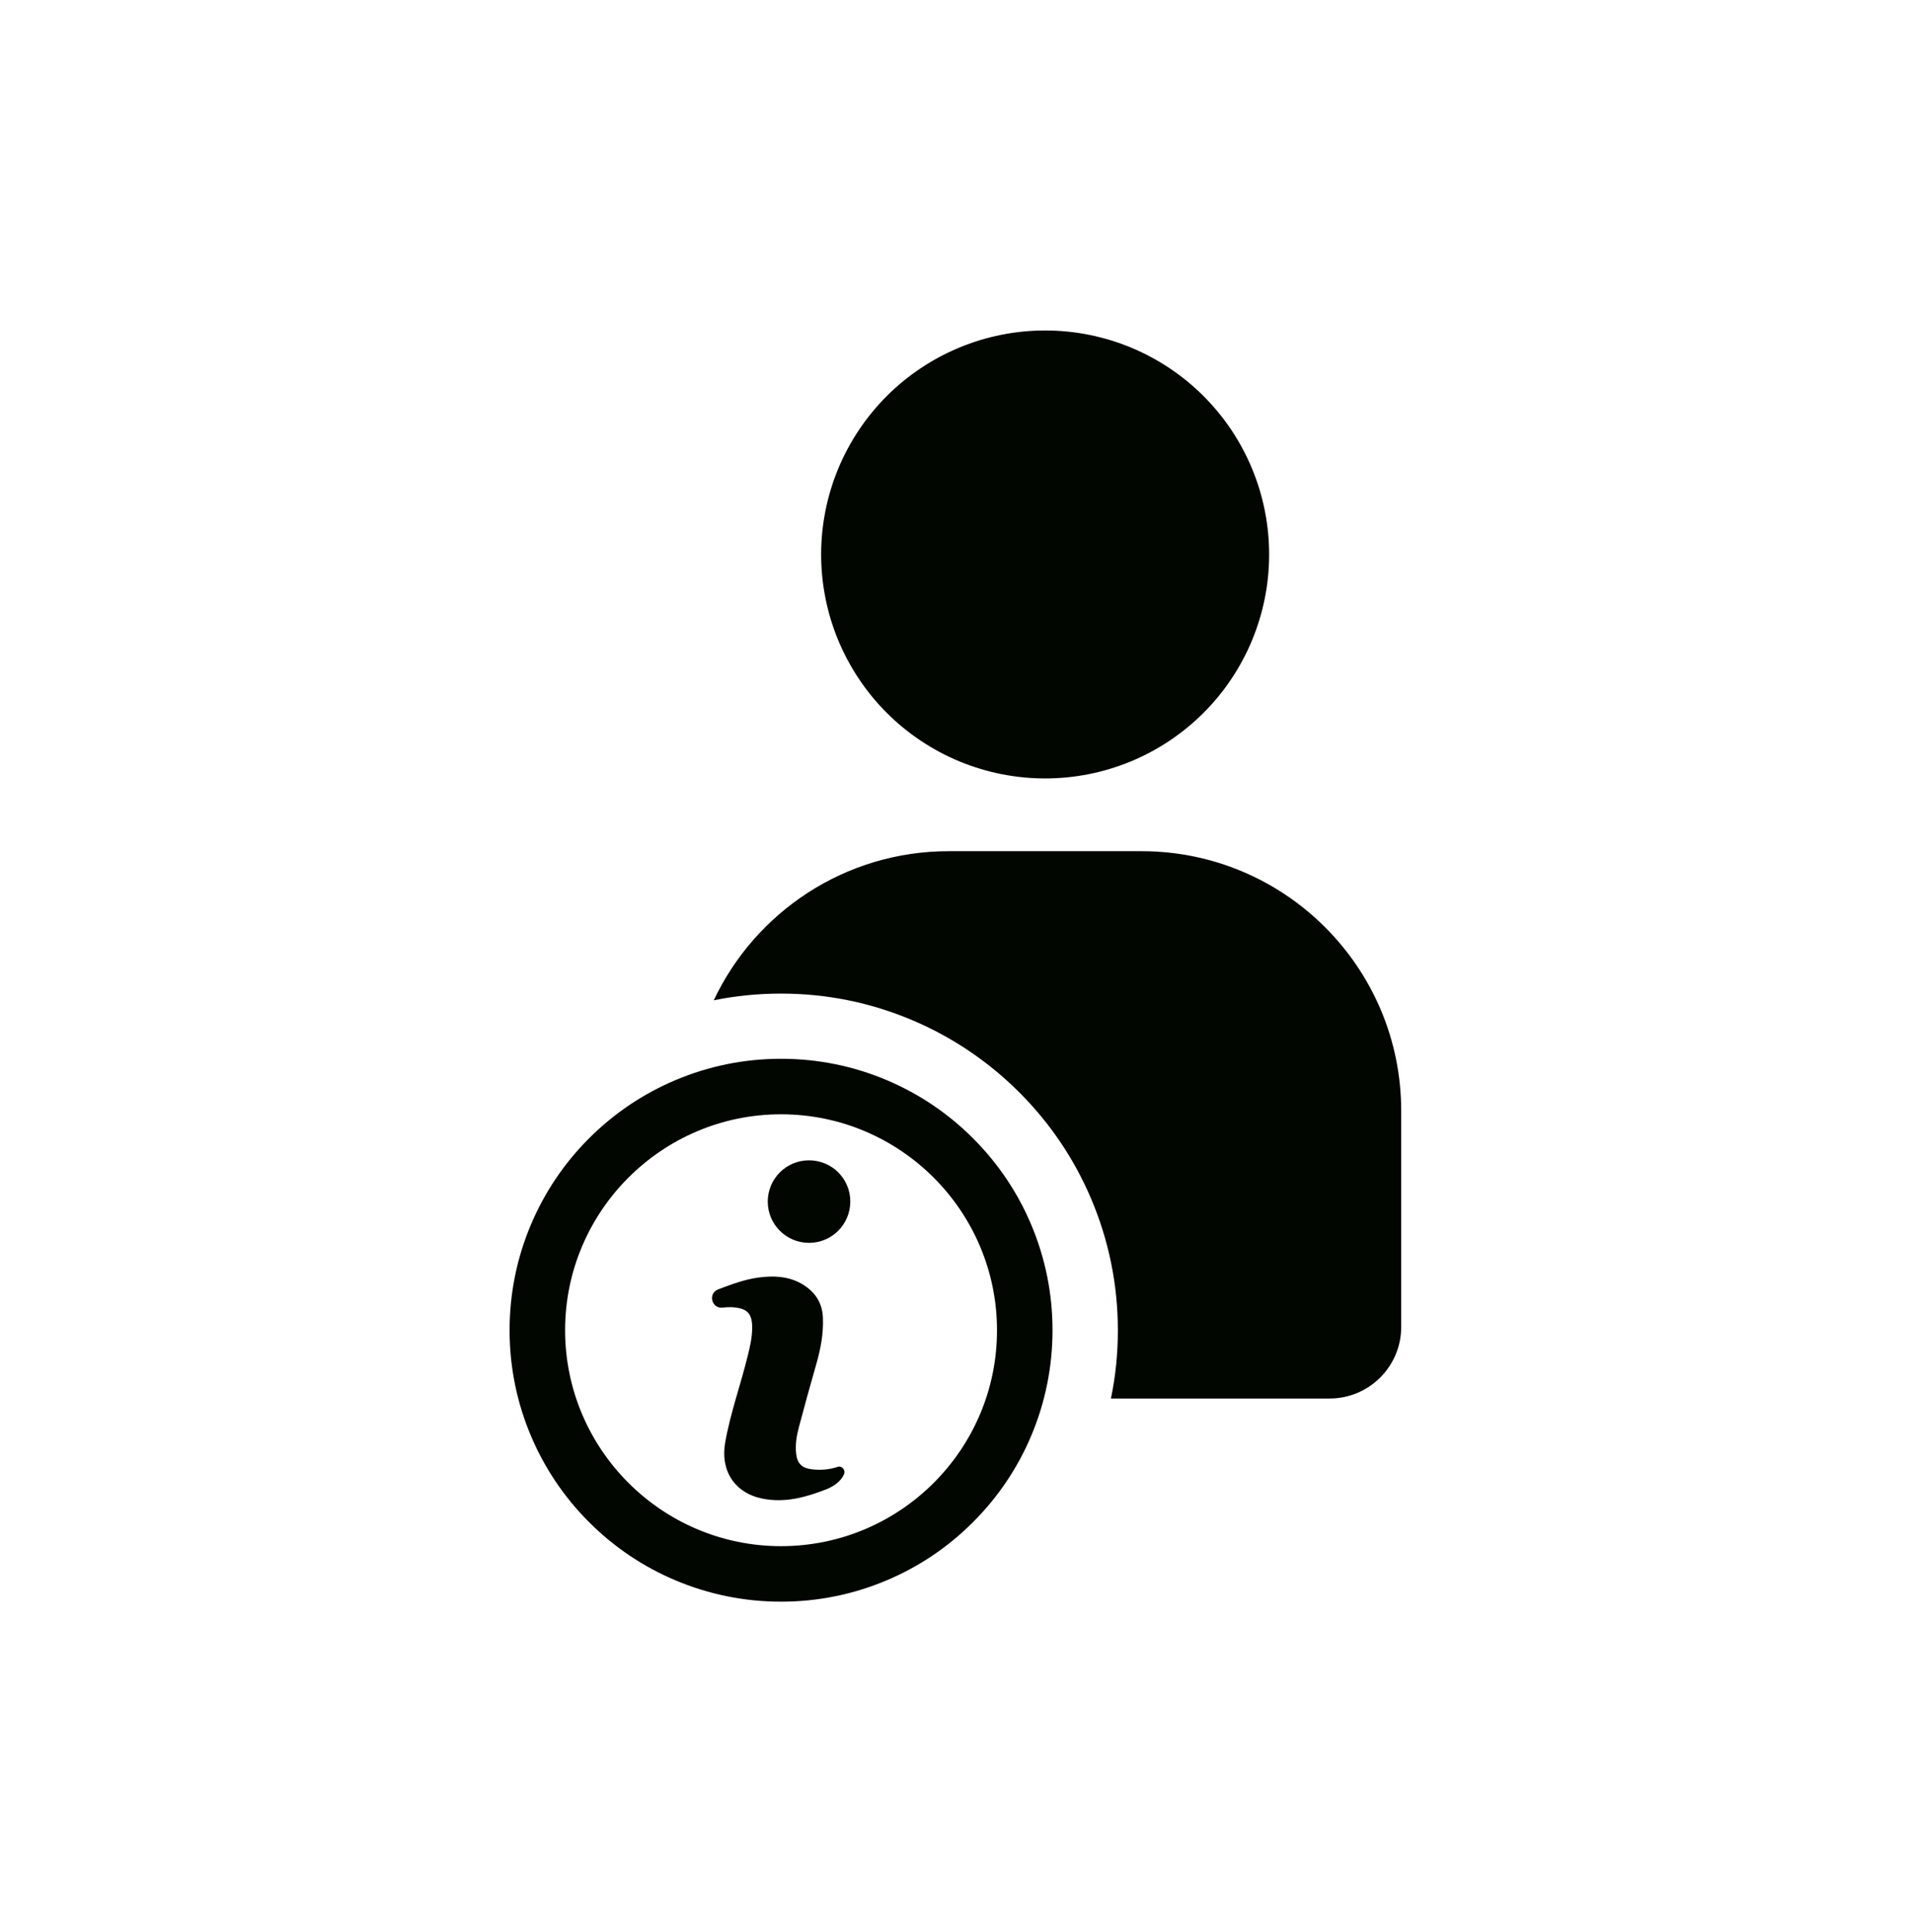 <svg xmlns="http://www.w3.org/2000/svg" xmlns:xlink="http://www.w3.org/1999/xlink" width="297" zoomAndPan="magnify" viewBox="0 0 222.75 225" height="300" preserveAspectRatio="xMidYMid meet" version="1.0"><defs><clipPath id="2e07f4c4d3"><path d="M 83 99 L 163.469 99 L 163.469 163 L 83 163 Z M 83 99 " clip-rule="nonzero"/></clipPath><clipPath id="07cede04a6"><path d="M 95 38.473 L 148 38.473 L 148 91 L 95 91 Z M 95 38.473 " clip-rule="nonzero"/></clipPath><clipPath id="1cf1232cc6"><path d="M 59.336 123 L 123 123 L 123 186.805 L 59.336 186.805 Z M 59.336 123 " clip-rule="nonzero"/></clipPath></defs><g clip-path="url(#2e07f4c4d3)"><path fill="#010600" d="M 132.906 99.117 L 110.484 99.117 C 98.387 99.117 87.945 106.223 83.109 116.484 C 85.668 115.961 88.293 115.703 90.945 115.703 C 96.234 115.703 101.367 116.742 106.215 118.793 C 110.879 120.766 115.074 123.598 118.676 127.191 C 122.277 130.793 125.102 134.977 127.074 139.645 C 129.117 144.48 130.164 149.621 130.164 154.914 C 130.164 157.605 129.898 160.262 129.355 162.855 L 154.816 162.855 C 159.414 162.855 163.156 159.125 163.156 154.52 L 163.156 129.363 C 163.156 112.656 149.605 99.117 132.906 99.117 Z M 132.906 99.117 " fill-opacity="1" fill-rule="nonzero"/></g><g clip-path="url(#07cede04a6)"><path fill="#010600" d="M 147.777 64.566 C 147.777 65.422 147.738 66.273 147.652 67.121 C 147.57 67.973 147.445 68.816 147.277 69.656 C 147.113 70.492 146.902 71.32 146.656 72.137 C 146.406 72.953 146.121 73.758 145.793 74.547 C 145.469 75.336 145.102 76.109 144.699 76.859 C 144.297 77.613 143.859 78.348 143.383 79.055 C 142.91 79.766 142.402 80.453 141.859 81.113 C 141.316 81.773 140.742 82.406 140.141 83.008 C 139.535 83.613 138.902 84.188 138.242 84.727 C 137.582 85.27 136.898 85.777 136.188 86.254 C 135.477 86.727 134.746 87.164 133.992 87.57 C 133.238 87.973 132.469 88.336 131.68 88.664 C 130.891 88.988 130.086 89.277 129.27 89.523 C 128.449 89.773 127.621 89.98 126.785 90.148 C 125.949 90.312 125.102 90.438 124.254 90.523 C 123.402 90.605 122.551 90.648 121.695 90.648 C 120.844 90.648 119.992 90.605 119.141 90.523 C 118.289 90.438 117.445 90.312 116.609 90.148 C 115.77 89.98 114.941 89.773 114.125 89.523 C 113.309 89.277 112.504 88.988 111.715 88.664 C 110.926 88.336 110.156 87.973 109.402 87.57 C 108.648 87.164 107.918 86.727 107.207 86.254 C 106.496 85.777 105.809 85.27 105.148 84.727 C 104.488 84.188 103.859 83.613 103.254 83.008 C 102.648 82.406 102.078 81.773 101.535 81.113 C 100.992 80.453 100.484 79.766 100.012 79.055 C 99.535 78.348 99.098 77.613 98.695 76.859 C 98.293 76.109 97.926 75.336 97.598 74.547 C 97.273 73.758 96.984 72.953 96.738 72.137 C 96.488 71.32 96.281 70.492 96.117 69.656 C 95.949 68.816 95.824 67.973 95.738 67.121 C 95.656 66.273 95.613 65.422 95.613 64.566 C 95.613 63.711 95.656 62.859 95.738 62.008 C 95.824 61.16 95.949 60.316 96.117 59.477 C 96.281 58.641 96.488 57.812 96.738 56.996 C 96.984 56.176 97.273 55.375 97.598 54.586 C 97.926 53.797 98.293 53.023 98.695 52.27 C 99.098 51.516 99.535 50.785 100.012 50.074 C 100.484 49.363 100.992 48.68 101.535 48.02 C 102.078 47.359 102.648 46.727 103.254 46.121 C 103.859 45.52 104.488 44.945 105.148 44.402 C 105.809 43.863 106.496 43.355 107.207 42.879 C 107.918 42.406 108.648 41.965 109.402 41.562 C 110.156 41.16 110.926 40.797 111.715 40.469 C 112.504 40.141 113.309 39.855 114.125 39.605 C 114.941 39.359 115.77 39.152 116.609 38.984 C 117.445 38.816 118.289 38.691 119.141 38.609 C 119.992 38.523 120.844 38.484 121.695 38.484 C 122.551 38.484 123.402 38.523 124.254 38.609 C 125.102 38.691 125.949 38.816 126.785 38.984 C 127.621 39.152 128.449 39.359 129.27 39.605 C 130.086 39.855 130.891 40.141 131.68 40.469 C 132.469 40.797 133.238 41.16 133.992 41.562 C 134.746 41.965 135.477 42.406 136.188 42.879 C 136.898 43.355 137.582 43.863 138.242 44.402 C 138.902 44.945 139.535 45.52 140.141 46.121 C 140.742 46.727 141.316 47.359 141.859 48.02 C 142.402 48.68 142.91 49.363 143.383 50.074 C 143.859 50.785 144.297 51.516 144.699 52.27 C 145.102 53.023 145.469 53.797 145.793 54.586 C 146.121 55.375 146.406 56.176 146.656 56.996 C 146.902 57.812 147.113 58.641 147.277 59.477 C 147.445 60.316 147.57 61.16 147.652 62.008 C 147.738 62.859 147.777 63.711 147.777 64.566 Z M 147.777 64.566 " fill-opacity="1" fill-rule="nonzero"/></g><path fill="#010600" d="M 97.609 170.789 C 97.586 170.789 97.566 170.801 97.547 170.812 C 96.582 171.137 95.594 171.215 94.586 171.105 C 93.414 170.977 92.832 170.465 92.703 169.27 C 92.586 168.227 92.754 167.199 93.02 166.203 C 93.672 163.754 94.34 161.309 95.043 158.871 C 95.555 157.094 95.898 155.309 95.82 153.441 C 95.762 151.973 95.141 150.797 93.996 149.93 C 92.277 148.625 90.297 148.496 88.273 148.773 C 86.672 148.992 85.172 149.562 83.672 150.125 C 83.652 150.137 83.645 150.137 83.625 150.145 C 82.391 150.609 82.863 152.445 84.176 152.27 C 84.492 152.227 84.816 152.207 85.152 152.219 C 87 152.309 87.621 152.918 87.582 154.746 C 87.562 155.789 87.336 156.797 87.086 157.805 C 86.258 161.207 85.055 164.504 84.441 167.969 C 83.852 171.273 85.559 173.879 88.816 174.52 C 91.461 175.035 93.879 174.344 96.316 173.387 C 97.566 172.852 98.082 172.152 98.297 171.629 C 98.445 171.188 98.07 170.703 97.609 170.789 Z M 97.609 170.789 " fill-opacity="1" fill-rule="nonzero"/><path fill="#010600" d="M 94.203 135.117 C 91.547 135.117 89.398 137.266 89.398 139.922 C 89.398 142.578 91.547 144.727 94.203 144.727 C 96.859 144.727 99.008 142.578 99.008 139.922 C 99.02 137.266 96.867 135.117 94.203 135.117 Z M 94.203 135.117 " fill-opacity="1" fill-rule="nonzero"/><g clip-path="url(#1cf1232cc6)"><path fill="#010600" d="M 113.297 132.551 C 110.398 129.648 107.012 127.371 103.254 125.781 C 99.355 124.133 95.211 123.293 90.945 123.293 C 86.684 123.293 82.539 124.133 78.641 125.781 C 74.879 127.371 71.496 129.648 68.594 132.551 C 65.691 135.453 63.414 138.836 61.824 142.598 C 60.176 146.496 59.336 150.641 59.336 154.902 C 59.336 159.164 60.176 163.312 61.824 167.207 C 63.414 170.969 65.691 174.352 68.594 177.254 C 71.496 180.156 74.879 182.438 78.641 184.023 C 82.539 185.672 86.684 186.512 90.945 186.512 C 95.211 186.512 99.355 185.672 103.254 184.023 C 107.012 182.438 110.398 180.156 113.297 177.254 C 116.199 174.352 118.48 170.969 120.07 167.207 C 121.715 163.312 122.555 159.164 122.555 154.902 C 122.555 150.641 121.715 146.496 120.07 142.598 C 118.48 138.836 116.199 135.453 113.297 132.551 Z M 90.945 180.047 C 77.082 180.047 65.801 168.77 65.801 154.902 C 65.801 141.039 77.082 129.758 90.945 129.758 C 104.812 129.758 116.09 141.039 116.09 154.902 C 116.102 168.77 104.82 180.047 90.945 180.047 Z M 90.945 180.047 " fill-opacity="1" fill-rule="nonzero"/></g></svg>